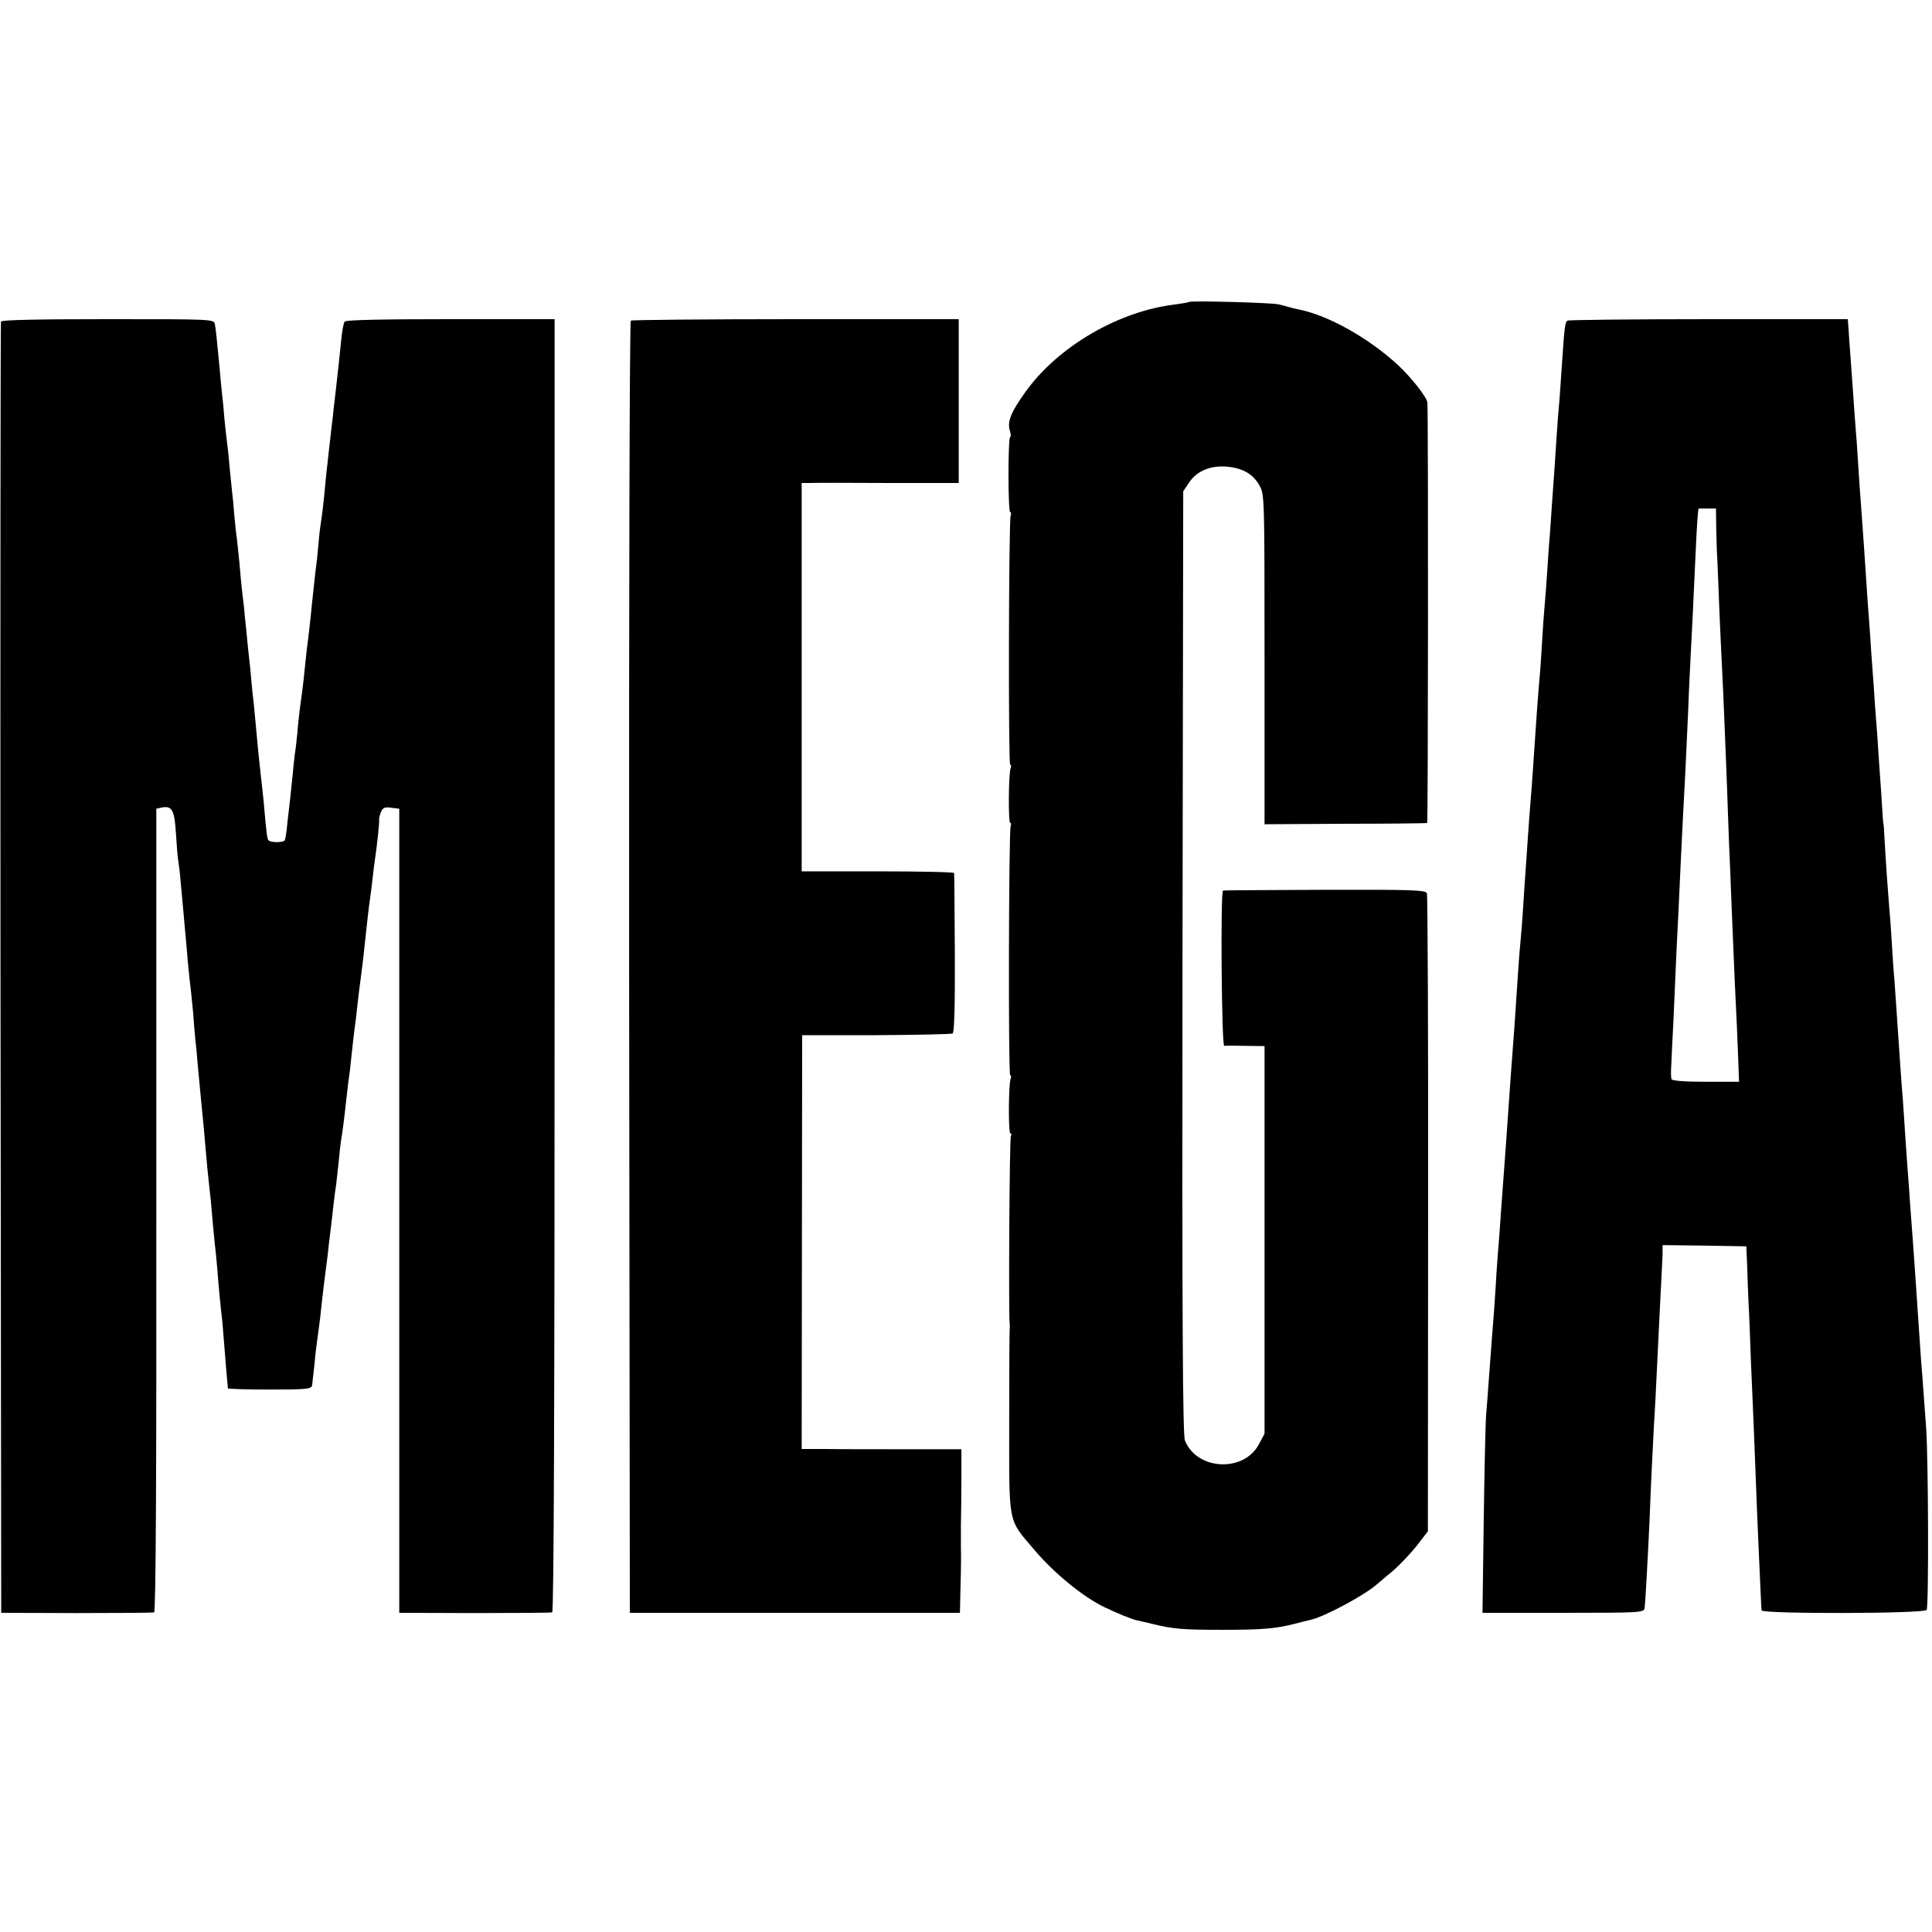 <?xml version="1.0" standalone="no"?>
<!DOCTYPE svg PUBLIC "-//W3C//DTD SVG 20010904//EN"
 "http://www.w3.org/TR/2001/REC-SVG-20010904/DTD/svg10.dtd">
<svg version="1.0" xmlns="http://www.w3.org/2000/svg"
 width="796pt" height="796pt" viewBox="0 0 796 796"
 preserveAspectRatio="xMidYMid meet">
<g transform="translate(0,796) scale(0.1,-0.1)"
fill="#000000" stroke="none">
<path d="M4899 6716 c-2 -2 -26 -6 -54 -10 -236 -27 -487 -174 -621 -362 -58
-81 -74 -120 -64 -156 5 -15 6 -28 2 -28 -4 0 -7 -70 -7 -155 0 -85 3 -155 7
-155 4 0 5 -6 2 -14 -8 -22 -10 -1026 -2 -1026 4 0 5 -7 2 -15 -9 -22 -10
-225 -2 -225 4 0 5 -6 2 -14 -8 -22 -10 -1026 -2 -1026 4 0 5 -7 2 -15 -9 -23
-10 -225 -1 -225 5 0 5 -5 2 -10 -6 -9 -10 -748 -5 -775 1 -5 1 -14 0 -20 -1
-5 -2 -177 -2 -381 0 -435 -7 -399 104 -530 80 -95 201 -194 289 -236 54 -26
116 -51 134 -54 6 -1 33 -8 60 -14 89 -22 127 -25 295 -25 163 0 217 5 295 25
22 6 51 13 64 16 57 12 228 104 277 149 6 5 35 30 63 53 28 24 72 71 98 103
l46 60 1 1307 c1 719 -2 1314 -5 1322 -6 13 -62 15 -421 14 -227 -1 -416 -2
-419 -3 -11 -2 -6 -641 5 -640 6 1 46 1 89 0 l77 -1 0 -798 0 -799 -23 -43
c-62 -118 -256 -108 -305 15 -9 23 -12 485 -10 1971 l3 1940 25 37 c32 48 91
71 159 64 64 -7 104 -31 130 -77 21 -37 21 -46 21 -717 l0 -679 333 2 c182 0
334 2 337 3 4 1 5 1661 1 1732 -1 21 -65 102 -119 153 -123 114 -290 207 -411
231 -12 2 -31 7 -41 10 -10 3 -29 8 -42 11 -28 7 -362 16 -369 10z"/>
<path d="M4 6635 c-2 -5 -3 -1205 -2 -2665 l3 -2655 310 -1 c171 0 315 1 320
3 7 2 10 563 9 1657 l0 1654 23 5 c42 8 52 -11 58 -108 3 -49 7 -101 10 -115
2 -14 7 -50 9 -80 3 -30 8 -89 12 -130 3 -41 8 -86 9 -100 1 -14 6 -61 9 -105
4 -44 10 -98 13 -120 2 -22 6 -62 9 -90 2 -27 5 -72 8 -100 3 -27 8 -75 10
-105 10 -112 17 -176 21 -220 3 -25 7 -74 10 -110 6 -72 13 -144 20 -205 3
-22 7 -69 10 -105 3 -36 8 -83 10 -105 3 -22 7 -67 10 -100 5 -69 14 -162 21
-220 2 -22 6 -71 9 -110 4 -58 8 -98 14 -165 1 -3 78 -5 173 -5 157 0 171 2
174 18 1 10 5 46 9 80 5 58 8 76 19 158 3 20 8 62 11 95 6 54 11 95 20 164 2
14 7 52 10 85 4 33 9 74 11 90 2 17 6 53 9 80 3 28 8 61 10 75 2 14 6 54 10
90 3 36 8 76 10 90 5 30 13 87 20 155 3 28 8 66 10 86 3 20 8 56 10 80 6 60
15 137 21 179 2 19 6 55 9 80 3 25 7 61 10 80 7 50 15 118 20 170 8 77 16 144
20 170 2 14 7 50 10 80 3 30 8 66 10 80 9 61 19 156 17 162 -1 4 2 18 7 31 8
19 15 23 43 19 l33 -4 0 -1656 0 -1657 310 -1 c171 0 315 1 320 3 7 2 10 864
10 2666 l0 2662 -428 0 c-277 0 -431 -3 -437 -10 -4 -5 -11 -39 -14 -75 -8
-77 -12 -115 -21 -195 -4 -33 -8 -71 -10 -85 -1 -14 -5 -50 -9 -80 -3 -30 -9
-77 -12 -105 -3 -27 -7 -68 -10 -90 -2 -22 -6 -65 -9 -95 -3 -30 -8 -71 -11
-90 -3 -19 -8 -55 -10 -80 -2 -25 -6 -63 -8 -85 -5 -36 -14 -119 -21 -185 -3
-37 -16 -151 -21 -185 -2 -16 -6 -55 -9 -85 -5 -54 -11 -98 -21 -171 -2 -20
-7 -60 -9 -90 -3 -30 -7 -67 -10 -84 -2 -16 -7 -59 -10 -95 -4 -36 -8 -78 -10
-95 -2 -16 -7 -59 -11 -95 -3 -36 -8 -68 -11 -72 -6 -11 -61 -10 -68 1 -5 9
-8 36 -19 161 -3 25 -7 70 -11 100 -8 72 -13 121 -20 200 -3 36 -8 83 -10 105
-3 22 -7 65 -10 95 -2 30 -7 75 -10 100 -3 25 -7 70 -10 100 -3 30 -8 75 -10
100 -11 90 -15 136 -19 185 -3 28 -7 70 -10 95 -4 25 -8 70 -11 100 -2 30 -6
73 -9 95 -2 22 -7 72 -11 110 -3 39 -8 81 -10 95 -2 14 -6 54 -10 90 -3 36 -7
83 -10 105 -2 22 -7 65 -9 95 -14 148 -17 176 -21 195 -4 20 -12 20 -441 20
-284 0 -438 -3 -440 -10z"/>
<path d="M2599 6639 c-5 -3 -8 -1082 -7 -2665 l3 -2659 680 0 680 0 2 90 c3
105 3 154 2 175 0 8 0 51 0 95 1 44 2 133 2 197 l0 117 -228 0 c-125 0 -274 0
-329 1 l-101 0 1 853 1 852 305 0 c168 1 310 4 315 7 7 4 10 120 9 330 -1 177
-2 326 -3 331 0 4 -142 7 -314 7 l-314 0 0 800 0 800 36 0 c20 1 165 1 324 0
l287 0 0 337 0 338 -671 0 c-369 0 -675 -3 -680 -6z"/>
<path d="M6458 6639 c-10 -7 -12 -22 -23 -184 -3 -49 -8 -114 -10 -144 -3 -30
-8 -93 -11 -140 -3 -47 -7 -108 -9 -136 -2 -27 -6 -90 -10 -140 -3 -49 -8
-115 -10 -145 -3 -30 -7 -93 -10 -140 -3 -47 -8 -112 -11 -145 -3 -33 -7 -89
-9 -125 -2 -36 -6 -99 -9 -140 -4 -41 -9 -107 -12 -146 -3 -39 -7 -98 -9 -130
-5 -72 -13 -198 -20 -279 -3 -33 -7 -94 -10 -135 -3 -41 -7 -106 -10 -145 -3
-38 -7 -106 -10 -150 -3 -44 -7 -102 -10 -130 -3 -27 -8 -90 -11 -140 -10
-158 -20 -296 -29 -410 -4 -53 -8 -115 -20 -285 -3 -41 -6 -83 -21 -285 -2
-38 -7 -95 -9 -125 -3 -30 -7 -91 -10 -135 -2 -44 -7 -107 -9 -140 -5 -61 -11
-144 -22 -290 -3 -44 -8 -109 -11 -145 -3 -36 -7 -234 -10 -440 l-5 -375 333
0 c324 0 332 1 335 20 3 22 12 185 20 354 2 58 6 144 8 191 2 47 7 137 10 200
4 63 9 156 11 205 10 213 17 344 20 405 2 36 4 82 5 103 l0 37 173 -2 172 -3
3 -70 c1 -38 4 -110 6 -160 3 -49 7 -160 10 -245 4 -85 9 -211 12 -280 3 -69
7 -172 9 -230 2 -58 7 -177 11 -265 4 -88 8 -178 9 -200 1 -22 2 -45 3 -50 3
-15 671 -14 680 2 9 14 7 617 -2 748 -4 55 -9 123 -11 150 -2 28 -6 86 -10
130 -6 91 -13 186 -20 295 -9 130 -14 203 -20 280 -3 41 -8 104 -10 140 -3 36
-7 97 -10 135 -3 39 -7 106 -10 150 -3 44 -7 105 -10 135 -4 55 -11 155 -21
305 -3 44 -7 103 -9 130 -3 28 -7 91 -10 140 -3 50 -7 113 -10 141 -6 74 -16
209 -20 289 -2 39 -4 70 -5 70 -1 0 -3 27 -5 60 -2 33 -6 101 -10 150 -4 50
-8 118 -10 151 -3 34 -7 92 -10 130 -2 38 -7 103 -10 144 -3 41 -8 107 -10
145 -3 39 -7 99 -10 135 -10 155 -20 299 -29 420 -4 47 -8 119 -11 160 -2 41
-7 104 -10 140 -3 36 -7 99 -10 140 -3 41 -8 109 -11 152 -3 42 -7 93 -8 115
l-3 38 -572 0 c-315 0 -577 -3 -583 -6z m613 -859 c1 -47 3 -107 5 -135 1 -27
5 -117 8 -200 4 -82 8 -190 11 -240 6 -113 15 -343 21 -500 2 -66 6 -167 8
-225 3 -58 7 -168 10 -245 13 -313 16 -385 22 -500 3 -66 6 -145 7 -176 l2
-56 -137 0 c-89 0 -139 4 -141 11 -3 6 -3 34 -1 61 1 28 5 111 9 185 3 74 8
178 10 230 2 52 7 145 10 205 6 143 14 295 20 420 7 121 14 269 21 430 2 66 7
156 9 200 5 96 13 252 21 435 5 114 10 185 13 185 1 0 17 0 36 0 l35 0 1 -85z"/>
</g>
</svg>
